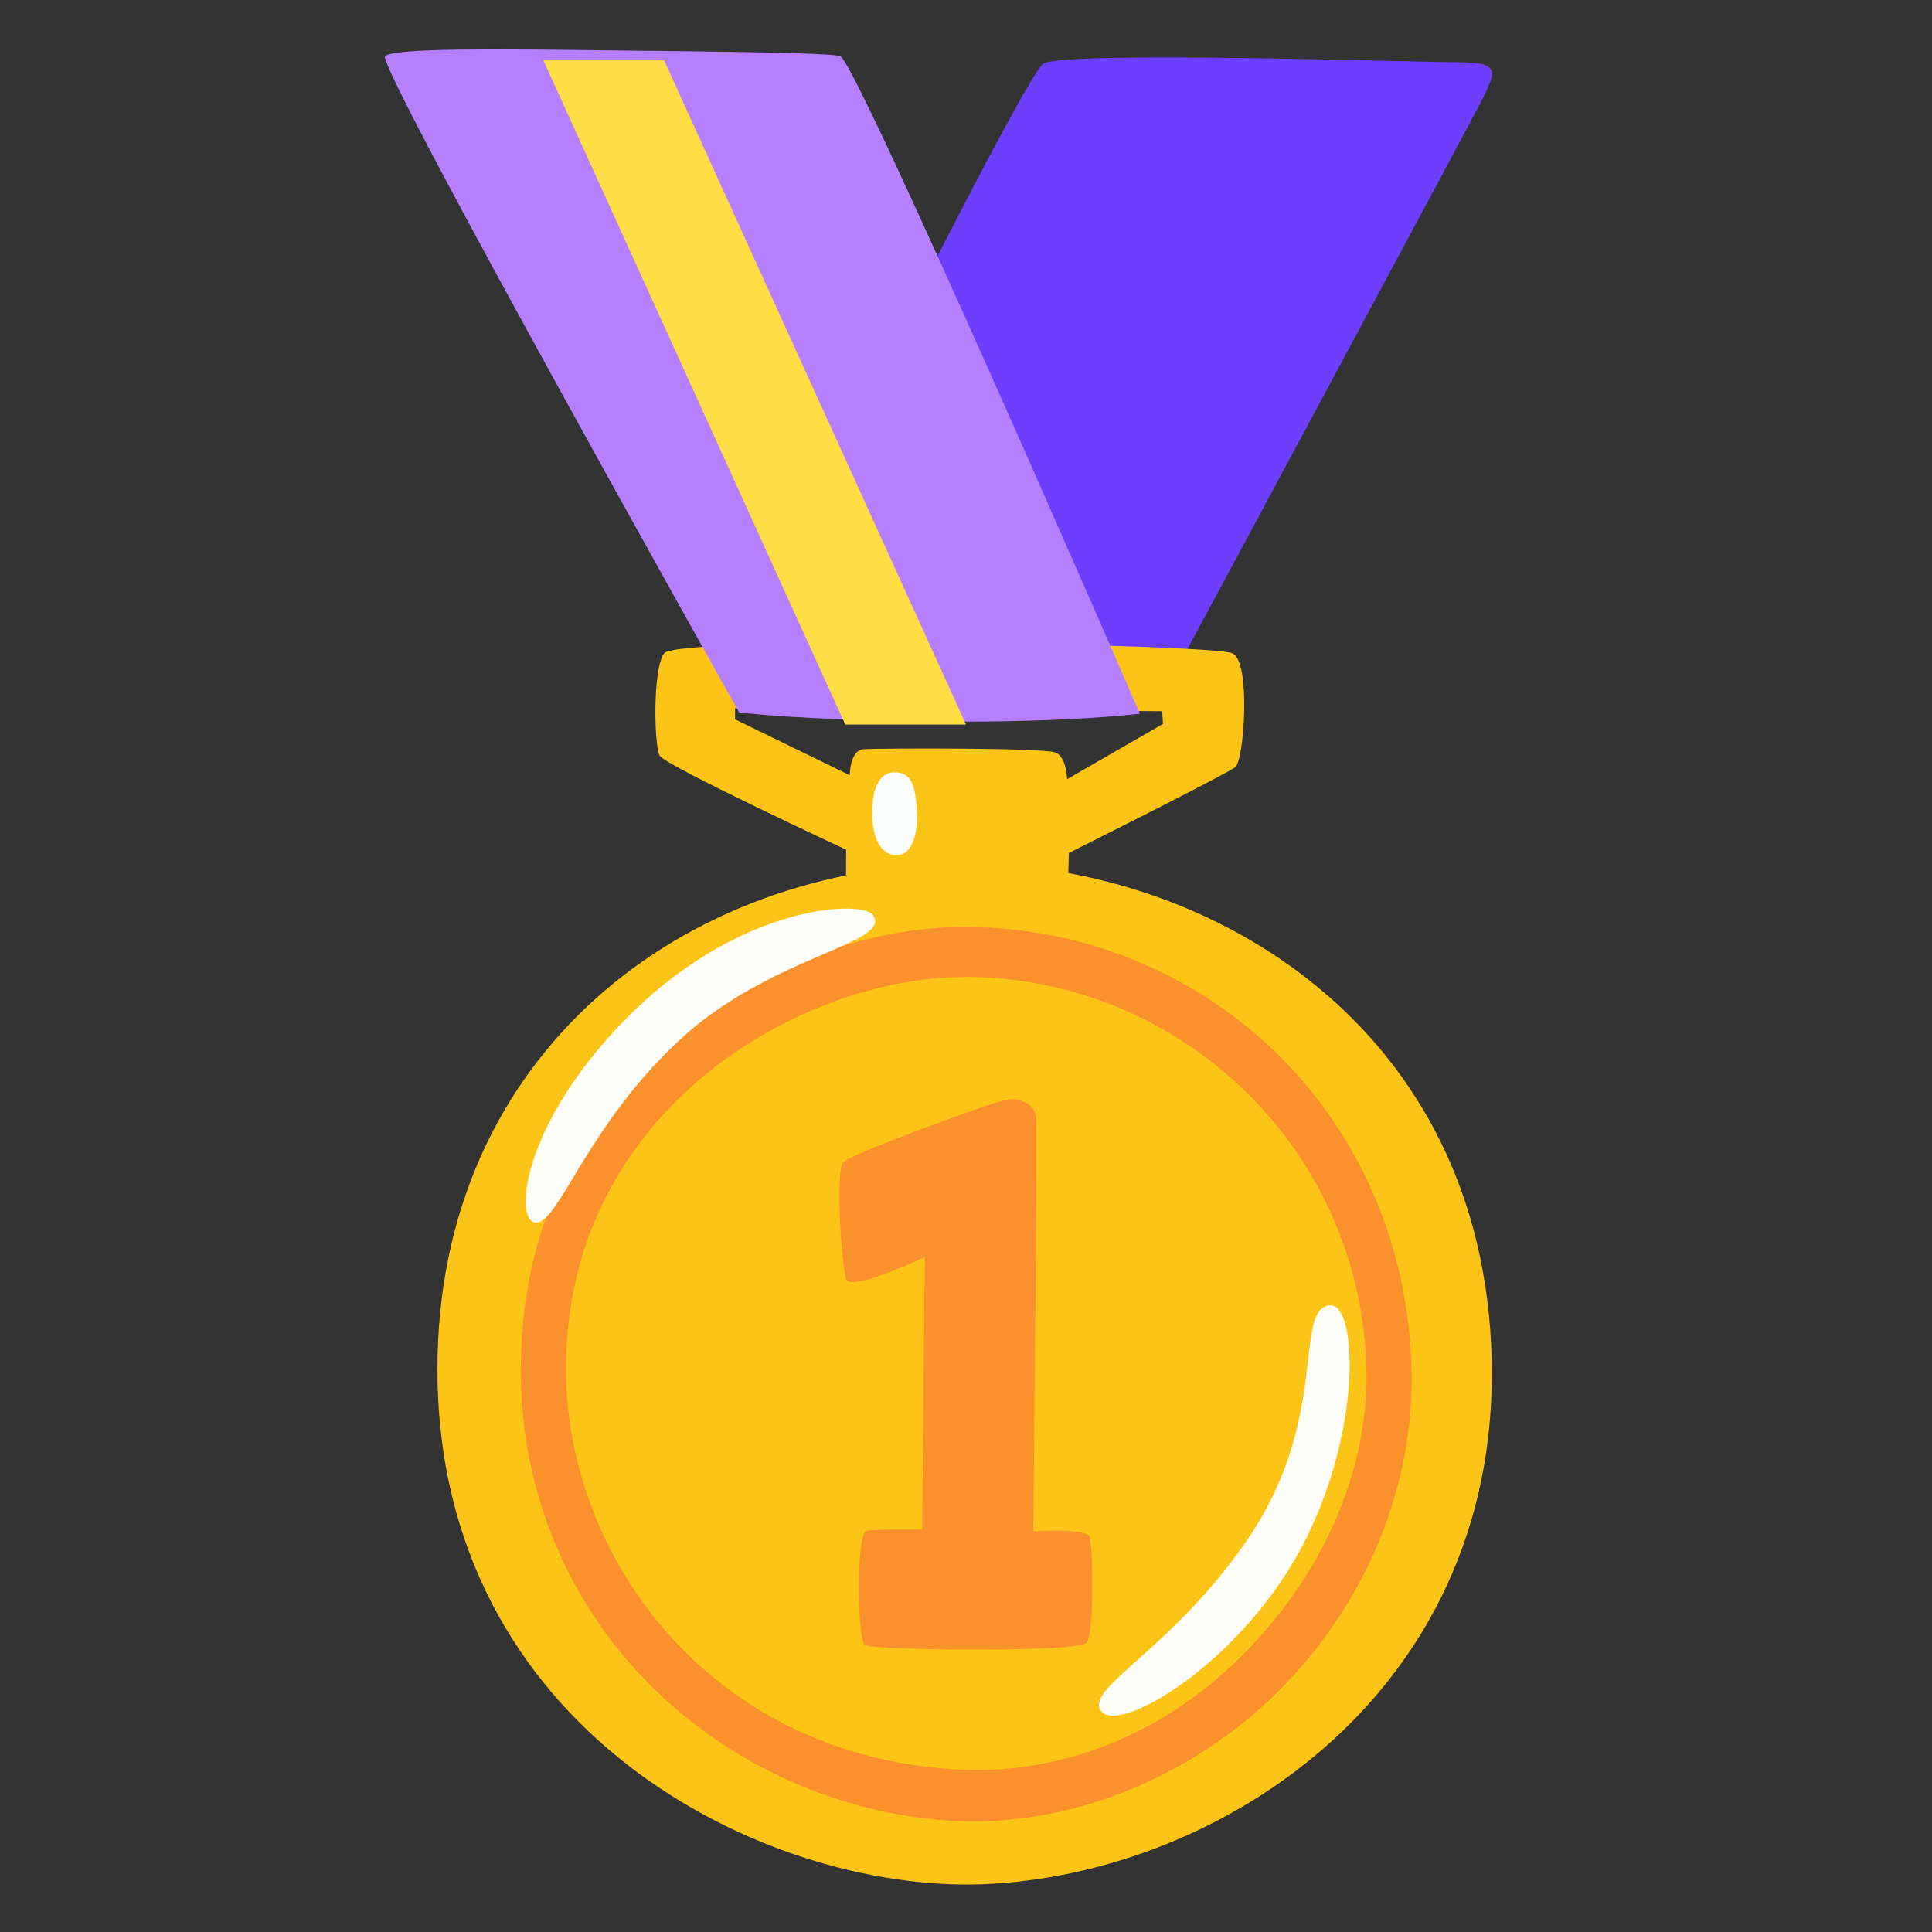 <svg width="24" height="24" viewBox="0 0 24 24" fill="none" xmlns="http://www.w3.org/2000/svg">
<rect x="0" y="0" width="24" height="24" fill="#333333" stroke="none"/>
<path d="M12.954 0.795C12.752 0.975 11.177 4.101 11.177 4.101L10.005 8.828L14.565 8.409C14.565 8.409 18.358 1.356 18.435 1.193C18.572 0.896 18.645 0.774 18.122 0.774C17.599 0.773 13.144 0.626 12.954 0.795Z" fill="#6E3EFE"/>
<path d="M15.315 8.117C15.088 7.995 8.405 7.89 8.248 8.117C8.105 8.323 8.126 9.266 8.195 9.388C8.265 9.51 10.511 10.555 10.511 10.555L10.509 10.935C10.509 10.935 10.633 11.233 11.885 11.233C13.138 11.233 13.267 10.98 13.267 10.98L13.278 10.596C13.278 10.596 15.245 9.613 15.348 9.527C15.453 9.439 15.541 8.239 15.315 8.117ZM13.256 9.679C13.256 9.679 13.25 9.416 13.121 9.351C12.992 9.285 10.908 9.296 10.732 9.306C10.556 9.315 10.556 9.63 10.556 9.63L9.131 8.936V8.798L14.437 8.835L14.447 8.993L13.256 9.679Z" fill="#FCC417"/>
<path d="M11.111 9.594C10.935 9.594 10.834 9.778 10.834 10.095C10.834 10.391 10.935 10.64 11.158 10.622C11.342 10.607 11.406 10.325 11.389 10.076C11.372 9.78 11.335 9.594 11.111 9.594Z" fill="#FDFFFF"/>
<path d="M5.434 17.01C5.434 21.502 9.495 23.503 12.195 23.407C15.172 23.3 18.739 20.979 18.523 16.693C18.319 12.632 14.902 10.706 11.944 10.727C8.505 10.751 5.434 13.085 5.434 17.01Z" fill="#FCC417"/>
<path d="M12.099 22.626C12.053 22.626 12.004 22.626 11.957 22.624C10.551 22.577 9.161 21.985 8.145 21C7.058 19.947 6.461 18.521 6.469 16.99C6.486 13.249 9.756 11.515 11.974 11.515H11.993C14.998 11.528 17.466 13.864 17.535 17.031C17.565 18.441 16.988 19.92 15.855 21.034C14.798 22.071 13.395 22.626 12.099 22.626ZM11.97 12.137C9.981 12.137 7.039 13.765 7.031 16.99C7.026 19.401 8.893 21.88 12.004 21.985C13.189 22.022 14.409 21.568 15.396 20.599C16.419 19.592 16.995 18.295 16.974 17.038C16.929 14.314 14.702 12.146 11.998 12.135C11.991 12.135 11.976 12.137 11.97 12.137Z" fill="#FA912C"/>
<path d="M10.841 11.364C10.712 11.186 9.245 11.22 7.86 12.573C6.523 13.88 6.379 15.112 6.635 15.184C6.926 15.264 7.28 13.959 8.505 12.862C9.63 11.857 11.1 11.719 10.841 11.364ZM16.513 16.215C16.061 16.279 16.53 17.632 15.482 19.147C14.572 20.462 13.541 20.938 13.661 21.227C13.822 21.613 15.474 20.651 16.239 19.084C16.933 17.664 16.85 16.166 16.513 16.215Z" fill="#FEFFFA"/>
<path d="M10.471 14.441C10.374 14.586 10.462 15.851 10.52 15.908C10.633 16.02 11.488 15.617 11.488 15.617L11.456 19.001C11.456 19.001 10.828 18.994 10.762 19.018C10.633 19.067 10.649 20.372 10.745 20.436C10.841 20.499 13.404 20.533 13.501 20.404C13.599 20.274 13.575 19.133 13.53 19.08C13.449 18.983 12.836 19.022 12.836 19.022C12.836 19.022 12.888 14.038 12.871 13.879C12.854 13.719 12.678 13.62 12.468 13.669C12.258 13.717 10.533 14.348 10.471 14.441Z" fill="#FA912C"/>
<path d="M4.784 0.698C4.665 0.806 9.182 8.85 9.182 8.85C9.182 8.85 9.94 8.948 11.631 8.963C13.322 8.978 14.16 8.865 14.16 8.865C14.16 8.865 10.649 0.778 10.438 0.698C10.335 0.656 8.944 0.641 7.585 0.626C6.224 0.609 4.896 0.593 4.784 0.698Z" fill="#B67FFF"/>
<path d="M6.75 0.75H8.25L12 9H10.5L6.75 0.75Z" fill="#FFDE45"/>
</svg>
